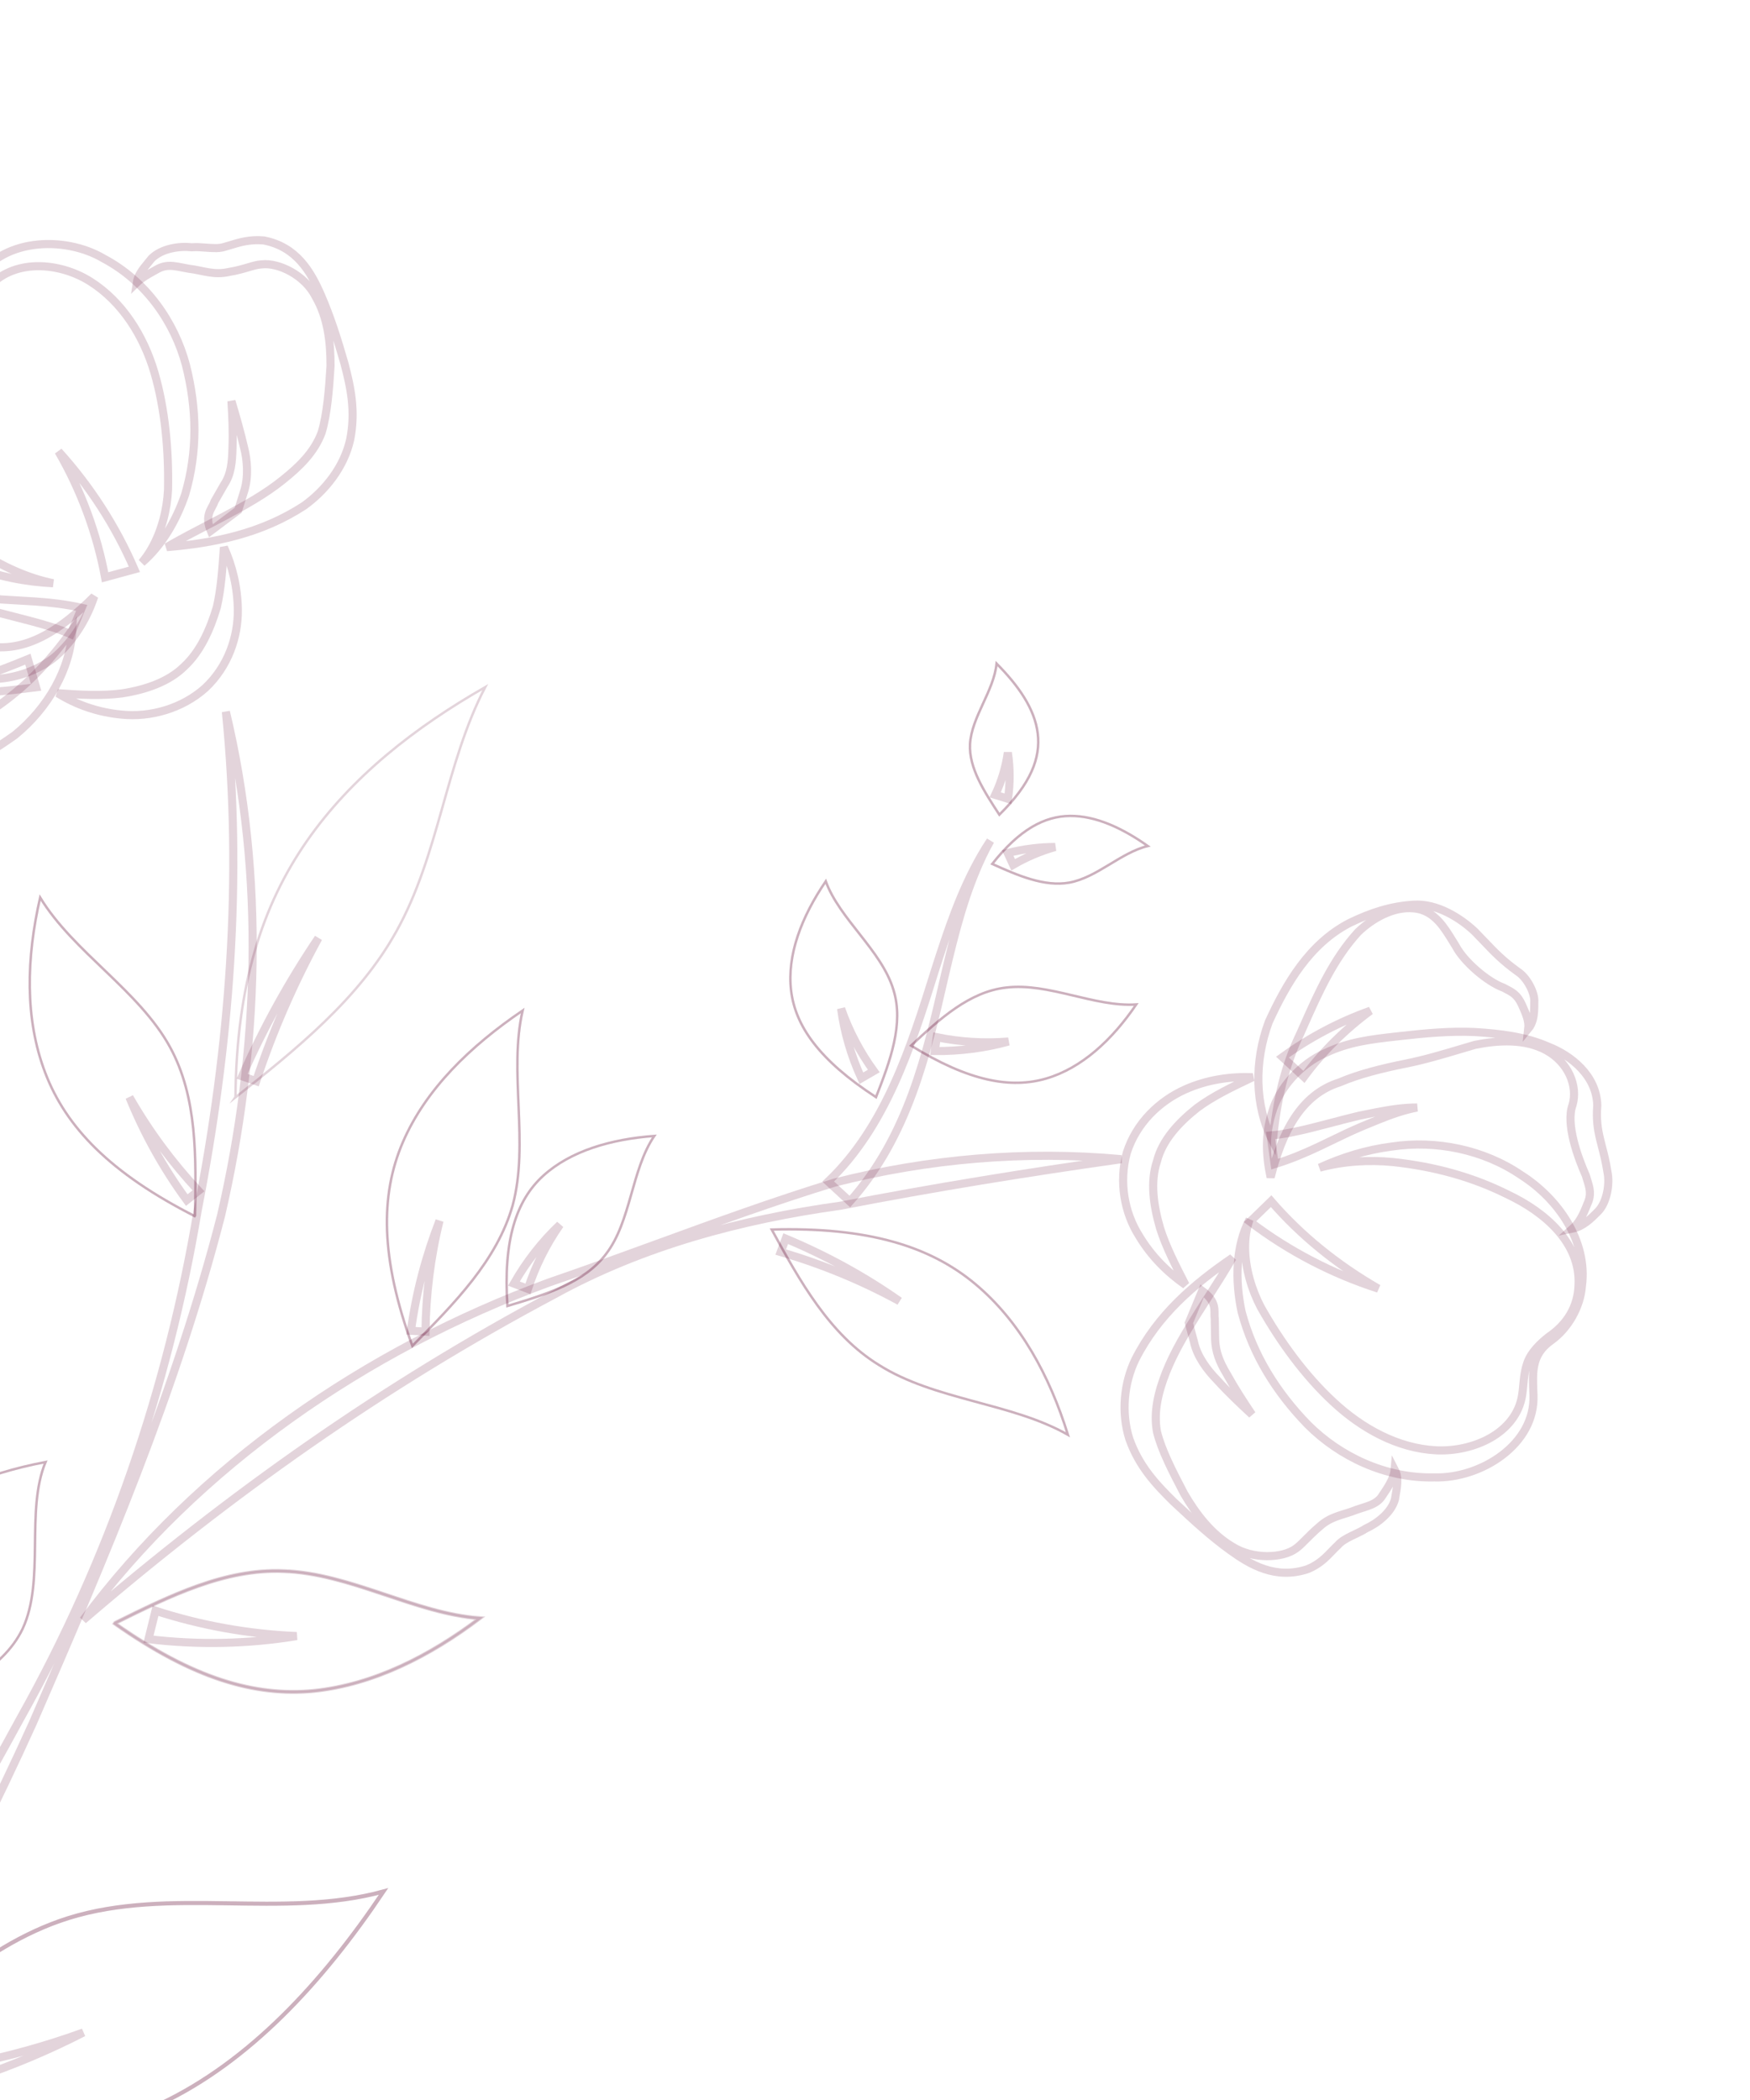 <svg width="460" height="552" viewBox="0 0 460 552" fill="none" xmlns="http://www.w3.org/2000/svg">
<path d="M331.428 343.634C336.526 352.653 342.972 361.586 350.536 368.57C357.936 375.451 367.339 380.718 377.516 381.227L377.519 381.227C382.394 381.456 387.617 380.344 391.835 377.927C396.066 375.502 399.341 371.723 400.116 366.644C400.238 365.885 400.319 365.011 400.402 364.125C400.451 363.593 400.501 363.058 400.56 362.541C400.726 361.095 400.977 359.616 401.501 358.169C402.516 355.367 404.909 353.131 407.056 351.414C411.863 348.164 414.724 343.588 414.932 337.854C415.52 326.535 405.842 318.55 396.602 314.133C387.245 309.413 377.097 306.616 366.113 305.453L366.113 305.453L366.103 305.452C359.84 304.843 353.21 305.223 346.87 306.928C352.794 304.223 359.104 302.236 365.837 301.379L365.85 301.378L365.863 301.376C377.486 299.619 390.04 302.201 399.795 308.857L399.809 308.867L399.824 308.877C409.66 315.116 417.34 326.326 415.826 337.962L415.823 337.99L415.82 338.019C415.422 343.436 412.23 349.16 407.692 352.386C405.068 354.253 403.824 356.364 403.303 358.807C402.857 360.901 402.948 363.246 403.047 365.769C403.059 366.071 403.071 366.376 403.082 366.683L403.082 366.687C403.343 373.149 399.949 378.628 394.88 382.487C389.799 386.355 383.122 388.519 377.062 388.345L377.033 388.345L377.004 388.345C364.252 388.643 352.187 382.883 343.79 374.509C335.448 365.907 329.393 356.171 326.375 344.857C324.609 336.597 324.76 327.565 328.465 320.537C327.617 322.908 327.265 325.447 327.283 327.994C327.321 333.51 329.083 339.18 331.414 343.607L331.421 343.621L331.428 343.634Z" stroke="#5C032C" stroke-opacity="0.17" stroke-width="2.132"/>
<path d="M359.071 401.763L358.993 401.799L358.921 401.845C358.141 402.355 357.222 402.792 356.23 403.265C355.899 403.422 355.56 403.583 355.216 403.752C353.955 404.371 352.575 405.116 351.69 406.15C351.165 406.623 350.656 407.155 350.121 407.713C348.532 409.372 346.724 411.259 343.647 412.486C335.274 415.226 328.649 411.319 323.364 407.49L323.362 407.489C318.154 403.731 313.672 399.561 309.013 395.226C308.822 395.048 308.632 394.871 308.44 394.693C303.72 390.031 299.416 385.43 296.861 378.257C294.66 371.323 295.438 363.497 298.438 357.33C304.362 345.598 313.832 337.532 323.969 330.616C321.835 334.319 319.558 337.869 317.316 341.364C316.554 342.553 315.795 343.736 315.048 344.916C311.717 350.174 308.617 355.37 306.487 360.726L306.486 360.73C304.426 365.972 303.174 371.19 304.121 376.345L304.126 376.374L304.133 376.404C305.32 381.239 308.29 386.936 311.006 392.146C311.08 392.287 311.154 392.429 311.227 392.57L311.238 392.59L311.25 392.611C314.365 397.973 318.414 403.285 323.946 406.55C326.66 408.266 329.973 409.016 332.996 409.041C335.982 409.065 338.882 408.379 340.699 407.005C341.474 406.456 342.307 405.616 343.209 404.708C343.248 404.668 343.288 404.628 343.327 404.588C344.311 403.598 345.452 402.455 346.87 401.258L346.885 401.245L346.9 401.231C348.387 399.878 349.905 399.14 351.505 398.563C352.173 398.322 352.842 398.114 353.541 397.896C353.693 397.848 353.847 397.801 354.003 397.752C354.851 397.486 355.736 397.198 356.632 396.832C357.152 396.652 357.642 396.496 358.123 396.344C358.292 396.291 358.46 396.237 358.629 396.183C359.267 395.978 359.898 395.766 360.484 395.509C361.676 394.987 362.731 394.259 363.474 392.963C364.202 391.895 365.121 390.543 365.771 389.154C366.188 388.266 366.535 387.278 366.617 386.28C367.08 387.159 367.261 388.093 367.287 389.067C367.321 390.314 367.107 391.542 366.887 392.813C366.814 393.232 366.74 393.656 366.675 394.087C366.202 395.862 365.024 397.46 363.565 398.795C362.098 400.14 360.41 401.158 359.071 401.763Z" stroke="#5C032C" stroke-opacity="0.17" stroke-width="2.132"/>
<path d="M416.888 309.115L416.868 309.042L416.838 308.972C415.826 306.672 414.478 303.287 413.625 299.822C412.761 296.311 412.46 292.919 413.337 290.497L413.349 290.465L413.358 290.433C414.8 285.468 412.247 279.245 406.443 276.076L406.441 276.075C400.841 273.033 393.847 273.42 387.755 274.637L387.707 274.647L387.66 274.66C386.517 274.995 385.384 275.333 384.258 275.668C379.244 277.161 374.381 278.61 369.51 279.583C363.489 280.786 357.162 282.336 352.128 284.513C341.806 287.757 336.906 297.858 333.998 309.468C332.795 303.948 332.517 298.266 334.328 292.518L334.332 292.504L334.336 292.491C336.21 285.913 341.912 279.628 348.33 276.824L348.349 276.816L348.368 276.807C354.465 273.865 360.528 273.182 366.893 272.465C367.255 272.424 367.617 272.384 367.981 272.342C374.69 271.579 381.219 270.991 387.62 271.277C394.265 271.677 400.998 272.458 407.091 275.163L407.111 275.172L407.131 275.18C413.017 277.517 419.672 282.744 419.86 290.587C419.566 294.218 419.959 296.77 420.565 299.331C420.735 300.05 420.919 300.758 421.107 301.485C421.595 303.366 422.115 305.374 422.522 308.015L422.526 308.044L422.532 308.073C422.854 309.573 422.836 311.562 422.422 313.502C422.007 315.45 421.221 317.216 420.125 318.361C418.078 320.458 416.011 322.402 413.395 322.942C414.194 322.231 414.839 321.374 415.373 320.493C416.162 319.188 416.751 317.754 417.23 316.504C418.418 314.032 417.842 312.203 417.245 310.305C417.122 309.913 416.998 309.519 416.888 309.115Z" stroke="#5C032C" stroke-opacity="0.17" stroke-width="2.132"/>
<path d="M400.034 264.074L400.029 264.064L400.025 264.054C399.427 262.77 398.821 261.937 398.007 261.273C397.345 260.733 396.563 260.326 395.692 259.873C395.557 259.803 395.42 259.732 395.281 259.659L395.22 259.627L395.155 259.603C393.046 258.819 390.457 257.134 388.095 255.08C385.733 253.025 383.706 250.695 382.652 248.693L382.634 248.659L382.614 248.626C382.378 248.249 382.142 247.864 381.904 247.476C380.803 245.683 379.66 243.822 378.303 242.315C376.615 240.441 374.504 239.002 371.559 238.765C366.201 238.257 360.688 241.43 356.995 244.986L356.97 245.01L356.947 245.035C350.479 252.108 346.54 260.978 342.613 269.819C342.334 270.449 342.054 271.079 341.773 271.708C337.678 280.188 335.546 289.437 334.564 299.947C329.747 290.581 329.654 279.022 333.503 268.636C338.079 258.648 344.139 248.062 354.817 242.574C360.285 239.919 365.584 238.168 371.596 237.806L371.596 237.806L371.602 237.806C377.624 237.407 383.738 241.206 387.606 244.832C388.596 245.838 389.453 246.737 390.248 247.571C392.933 250.39 394.912 252.467 398.946 255.402L398.974 255.422L399.002 255.44C400.099 256.136 401.253 257.491 402.104 259.076C402.959 260.668 403.409 262.303 403.3 263.495L403.296 263.545L403.296 263.595C403.306 265.042 403.284 266.581 402.91 267.997C402.674 268.891 402.304 269.709 401.726 270.405C401.843 269.381 401.665 268.37 401.394 267.454C401.094 266.443 400.646 265.443 400.264 264.59C400.184 264.411 400.106 264.239 400.034 264.074Z" stroke="#5C032C" stroke-opacity="0.17" stroke-width="2.132"/>
<path d="M311.431 337.382C311.494 337.505 311.557 337.628 311.62 337.751C306.851 334.415 302.625 330.203 299.458 324.934L299.452 324.923L299.445 324.913C295.529 318.74 294.086 310.672 296.186 303.017C298.673 295.183 304.761 289.373 311.618 286.33C317.275 283.82 323.301 282.931 329.275 283.152C323.958 285.67 318.868 288.094 314.655 291.235L314.641 291.245L314.628 291.256C309.724 295.152 305.51 299.735 304.127 305.228C302.293 310.646 303.216 316.927 304.934 322.835L304.937 322.846L304.94 322.856C306.454 327.671 308.924 332.491 311.431 337.382Z" stroke="#5C032C" stroke-opacity="0.17" stroke-width="2.132"/>
<path d="M328.569 321.137L334.126 315.742C341.909 324.765 351.531 332.533 362.304 338.728C350.332 334.865 338.823 328.944 328.569 321.137Z" stroke="#5C032C" stroke-opacity="0.17" stroke-width="2.132"/>
<path d="M346.605 301.423C343.078 303.081 339.379 304.676 335.05 306.006L334 298.474C337.328 298.189 341.015 297.402 344.773 296.47C346.572 296.024 348.369 295.551 350.16 295.079C352.558 294.447 354.945 293.818 357.315 293.261C357.854 293.154 358.394 293.044 358.937 292.933C362.63 292.184 366.423 291.414 370.165 291.189C370.95 291.142 371.729 291.119 372.5 291.125C371.697 291.273 370.899 291.453 370.109 291.656C366.481 292.591 362.926 294.061 359.588 295.441C359.105 295.641 358.626 295.839 358.152 296.033L358.152 296.033L358.146 296.036C355.377 297.192 352.755 298.462 350.139 299.728C348.964 300.297 347.79 300.866 346.605 301.423Z" stroke="#5C032C" stroke-opacity="0.17" stroke-width="2.132"/>
<path d="M342.745 283.07L337.108 277.866C344.313 272.652 352.153 268.542 360.209 265.681C353.428 270.701 347.516 276.577 342.745 283.07Z" stroke="#5C032C" stroke-opacity="0.17" stroke-width="2.132"/>
<path d="M322.469 361.179C324.473 364.825 326.757 368.332 329.095 371.819C325.95 368.916 322.828 365.96 319.882 362.707L319.868 362.692L319.853 362.677C317.411 360.188 314.674 356.604 313.844 352.731L313.839 352.705L313.832 352.68L312.5 347.726L312.654 347.352L315.988 339.294C318.049 340.8 318.774 342.145 319.054 343.207C319.22 343.835 319.246 344.422 319.245 344.996C319.245 345.085 319.244 345.179 319.242 345.278C319.237 345.705 319.23 346.21 319.306 346.645L319.399 351.885L319.399 351.885L319.399 351.892C319.484 355.288 320.563 358.005 322.469 361.179Z" stroke="#5C032C" stroke-opacity="0.17" stroke-width="2.132"/>
<path d="M37.281 147.896C38.214 146.797 39.042 145.603 39.769 144.35C42.561 139.539 43.935 133.756 44.166 128.74L44.166 128.728L44.167 128.715C44.386 118.487 43.386 107.45 40.581 97.906C37.766 88.325 32.183 79.347 23.77 74.01C19.709 71.434 14.619 69.884 9.707 69.974C4.78 70.064 -0.034 71.813 -3.36 75.912L-3.36 75.912L-3.364 75.917C-3.903 76.59 -4.394 77.265 -4.884 77.939C-6.011 79.488 -7.135 81.032 -8.825 82.536C-11.061 84.525 -14.441 85.237 -17.078 85.764C-22.889 86.336 -27.793 88.831 -30.785 93.612C-37.002 103.145 -32.81 114.716 -27.133 122.908C-21.47 131.602 -14.022 138.743 -5.283 145.012L-5.266 145.024L-5.25 145.035C0.413 148.78 6.984 151.859 13.963 153.316C6.753 152.938 -0.49 151.58 -7.504 148.765L-7.514 148.761L-7.524 148.757C-18.528 144.589 -28.028 136.447 -33.209 125.912L-33.212 125.906C-38.365 115.583 -39.415 102.126 -32.242 92.976L-32.22 92.947L-32.2 92.918C-29.087 88.345 -23.264 84.975 -17.887 84.303C-14.598 84.035 -12.409 82.795 -10.702 80.898C-9.28 79.318 -8.192 77.268 -7.043 75.105C-6.872 74.782 -6.699 74.456 -6.523 74.129C-3.319 68.399 2.444 65.305 8.796 64.418C15.166 63.528 22.022 64.88 27.201 67.935L27.222 67.948L27.244 67.959C38.422 73.885 45.87 84.672 48.879 95.966C51.792 107.497 51.976 118.676 48.673 129.976C46.337 136.783 42.538 143.405 37.281 147.896Z" stroke="#5C032C" stroke-opacity="0.17" stroke-width="2.132"/>
<path d="M37.572 72.971C37.017 73.352 36.452 73.784 35.959 74.269C36.075 73.471 36.374 72.72 36.785 71.99C37.376 70.941 38.134 70.027 38.909 69.092C39.226 68.71 39.546 68.325 39.858 67.925C41.209 66.602 43.028 65.776 44.939 65.327C46.871 64.874 48.825 64.823 50.318 64.993L50.431 65.006L50.545 64.996C51.557 64.904 52.733 64.991 53.998 65.083C54.241 65.101 54.488 65.119 54.738 65.136C56.15 65.233 57.761 65.312 58.986 64.901C59.501 64.766 60.042 64.6 60.616 64.424C62.903 63.721 65.697 62.863 69.358 63.203C77.96 64.882 81.662 71.424 84.271 77.358C86.869 83.265 88.793 89.465 90.557 95.602C92.2 101.882 93.51 108.062 92.062 115.482C90.457 122.72 85.585 128.861 79.927 132.94C68.763 140.24 56.281 142.786 43.825 143.817C47.531 141.662 51.291 139.709 54.992 137.786C56.32 137.095 57.641 136.409 58.949 135.719C64.517 132.78 69.837 129.778 74.328 126.154C78.706 122.659 82.613 118.875 84.523 113.755L84.535 113.725L84.544 113.694C85.991 108.942 86.522 102.21 86.882 96.237L86.884 96.208L86.884 96.178C86.899 89.912 86.167 83.494 82.961 77.958C81.537 75.122 79.091 72.884 76.488 71.423C73.915 69.977 71.047 69.214 68.703 69.501C67.706 69.548 66.547 69.888 65.344 70.242C65.278 70.261 65.213 70.28 65.147 70.3C63.795 70.696 62.232 71.147 60.353 71.453L60.316 71.459L60.28 71.467C58.253 71.938 56.552 71.852 54.881 71.586C54.182 71.475 53.502 71.336 52.791 71.189C52.636 71.157 52.479 71.125 52.32 71.093C51.456 70.917 50.55 70.743 49.591 70.632C49.097 70.547 48.602 70.448 48.115 70.352C47.21 70.172 46.334 69.998 45.553 69.924C44.236 69.799 42.946 69.914 41.563 70.626L41.546 70.635L41.529 70.645C41.307 70.769 41.072 70.899 40.828 71.033C39.796 71.603 38.605 72.26 37.572 72.971Z" stroke="#5C032C" stroke-opacity="0.17" stroke-width="2.132"/>
<path d="M-47.471 117.126L-47.496 117.211L-47.507 117.298C-47.803 119.718 -48.358 123.301 -49.414 126.719C-50.484 130.184 -52.007 133.265 -54.104 134.897L-54.142 134.926L-54.176 134.958C-57.956 138.468 -59.01 145.296 -55.587 150.805C-52.361 156.168 -46.164 159.283 -40.157 161.155L-40.125 161.165L-40.092 161.173C-37.992 161.689 -35.889 162.162 -33.8 162.632C-29.669 163.561 -25.589 164.478 -21.674 165.698C-15.78 167.534 -9.471 169.359 -3.877 169.734C6.742 171.895 16.069 165.443 24.769 156.775C23.017 162.052 20.079 167.228 15.609 171.601C10.669 176.435 2.456 179.067 -4.733 178.419L-4.753 178.418L-4.774 178.417C-11.963 178.033 -17.901 175.439 -24.032 172.751L-24.047 172.744L-24.062 172.738C-30.244 170.243 -36.186 167.421 -41.609 164.219C-47.119 160.723 -52.47 156.846 -56.527 151.482L-56.539 151.466L-56.551 151.451C-60.484 146.636 -63.475 138.815 -59.72 131.902C-57.623 128.813 -56.628 126.406 -55.82 123.912C-55.568 123.133 -55.338 122.362 -55.102 121.567C-54.573 119.794 -54.01 117.904 -53.083 115.546L-53.067 115.504L-53.054 115.461C-52.634 114.042 -51.599 112.329 -50.206 110.841C-48.81 109.349 -47.16 108.196 -45.588 107.759L-45.588 107.759L-45.581 107.757C-42.732 106.944 -39.892 106.205 -37.312 107.017C-38.368 107.239 -39.384 107.665 -40.31 108.156C-41.696 108.892 -42.978 109.827 -44.011 110.613C-45.359 111.552 -46.053 112.559 -46.497 113.698C-46.709 114.243 -46.861 114.808 -47.002 115.365C-47.028 115.467 -47.054 115.57 -47.08 115.673C-47.197 116.141 -47.316 116.614 -47.471 117.126Z" stroke="#5C032C" stroke-opacity="0.17" stroke-width="2.132"/>
<path d="M-56.682 160.332C-56.134 159.772 -55.535 159.31 -54.853 158.989C-55.227 159.646 -55.474 160.354 -55.648 161.043C-55.906 162.06 -56.03 163.148 -56.138 164.088C-56.162 164.297 -56.185 164.499 -56.208 164.691C-56.386 166.142 -56.281 167.173 -55.883 168.147C-55.597 168.846 -55.152 169.508 -54.677 170.215C-54.548 170.406 -54.418 170.601 -54.288 170.8L-54.25 170.857L-54.205 170.909C-52.736 172.614 -51.389 175.335 -50.411 178.273C-49.435 181.203 -48.869 184.221 -48.881 186.463L-48.881 186.463L-48.881 186.475C-48.879 186.774 -48.878 187.076 -48.877 187.38C-48.87 189.587 -48.863 191.904 -48.428 194.01C-47.924 196.456 -46.827 198.731 -44.435 200.384L-44.418 200.396L-44.4 200.407C-39.894 203.266 -33.673 203.353 -28.55 201.879L-28.536 201.875L-28.521 201.87C-19.501 199.005 -11.793 193.528 -4.124 188.079C-3.284 187.482 -2.445 186.886 -1.604 186.293C6.267 180.991 12.971 174.115 18.994 165.599C18.527 175.788 12.645 186.113 3.902 193.229C-5.167 199.649 -15.763 205.934 -28.166 205.481C-34.293 205.136 -39.879 204.135 -45.056 201.544L-45.068 201.538L-45.081 201.533C-50.489 198.991 -53.86 192.829 -55.246 187.742C-55.529 186.559 -55.769 185.494 -55.993 184.5C-56.877 180.574 -57.512 177.753 -59.6 173.119L-59.618 173.079L-59.64 173.04C-60.239 171.97 -60.535 170.256 -60.459 168.46C-60.383 166.658 -59.943 165.016 -59.301 164.074L-59.281 164.044L-59.263 164.013C-58.487 162.688 -57.696 161.368 -56.682 160.332Z" stroke="#5C032C" stroke-opacity="0.17" stroke-width="2.132"/>
<path d="M58.828 144.326C58.839 144.172 58.849 144.017 58.86 143.863C61.12 148.864 62.431 154.403 62.515 160.185C62.621 167.427 59.951 175.19 53.981 180.823C47.837 186.346 39.384 188.596 32.02 187.842L32.02 187.842L32.008 187.841C25.701 187.264 20.055 185.243 15.16 182.211C21.051 182.65 26.79 182.952 32.028 182.268L32.04 182.267L32.051 182.265C38.228 181.324 44.346 179.239 48.412 175.21C52.615 171.324 55.227 165.544 56.985 159.653L56.994 159.622L57.001 159.59C58.091 154.858 58.456 149.648 58.828 144.326Z" stroke="#5C032C" stroke-opacity="0.17" stroke-width="2.132"/>
<path d="M35.333 149.653L27.624 151.749C25.52 140.416 21.416 129.094 15.367 118.658C23.579 127.706 30.369 138.158 35.333 149.653Z" stroke="#5C032C" stroke-opacity="0.17" stroke-width="2.132"/>
<path d="M18.608 166.707C15.574 165.371 12.059 164.309 8.409 163.329C6.779 162.892 5.133 162.473 3.483 162.054C0.941 161.407 -1.61 160.758 -4.12 160.036C-4.65 159.86 -5.186 159.685 -5.726 159.508C-9.23 158.361 -12.883 157.166 -16.243 155.541C-16.759 155.292 -17.266 155.033 -17.763 154.764C-17.222 154.93 -16.676 155.083 -16.127 155.223C-12.883 156.055 -9.453 156.489 -6.178 156.903C-5.293 157.015 -4.42 157.126 -3.565 157.242L-3.547 157.244L-3.53 157.246C-0.74 157.535 2.017 157.687 4.761 157.837C6.252 157.919 7.738 158.001 9.225 158.104C13.13 158.376 17.133 158.801 21.478 159.77L18.608 166.707Z" stroke="#5C032C" stroke-opacity="0.17" stroke-width="2.132"/>
<path d="M7.325 173.265L9.479 180.652C-0.361 181.922 -10.481 182.853 -20.201 181.909C-10.588 180.259 -1.438 176.873 7.325 173.265Z" stroke="#5C032C" stroke-opacity="0.17" stroke-width="2.132"/>
<path d="M64.19 129.054L62.603 134.126L62.368 134.303L55.403 139.537C54.559 137.519 54.63 136.113 54.912 135.087C55.09 134.441 55.365 133.893 55.652 133.361C55.682 133.304 55.715 133.245 55.748 133.184C55.965 132.787 56.225 132.311 56.364 131.845L58.89 127.429C60.767 124.647 61.021 121.429 61.11 117.688C61.28 113.66 61.091 109.542 60.835 105.435C62.023 109.405 63.168 113.439 64.145 117.603L64.148 117.613L64.151 117.624C65.008 120.948 65.352 125.292 64.19 129.053C64.19 129.053 64.19 129.054 64.19 129.054Z" stroke="#5C032C" stroke-opacity="0.17" stroke-width="2.132"/>
<path d="M51.953 318.184C60.385 275.045 63.823 231.232 59.377 187.09C69.713 230.333 68.126 276.184 58.125 319.451C46.225 365.661 27.537 409.492 8.582 453.013C-29.558 537.265 -81.013 614.435 -133.042 690.955C-112.529 651.197 -89.732 612.782 -66.678 574.548C-63.586 569.418 -60.488 564.291 -57.39 559.165C-35.895 523.592 -14.413 488.039 5.394 451.607C28.734 410.005 44.207 364.622 51.953 318.184Z" stroke="#5C032C" stroke-opacity="0.17" stroke-width="2.132"/>
<path d="M219.428 310.839C243.877 304.589 269.593 302.382 294.753 304.701C269.766 308.233 245.367 312.184 220.866 316.941C194.778 320.562 168.887 327.472 145.721 340.241C100.814 364.096 60.337 392.781 21.872 425.847C52.031 385.251 96.101 354.836 144.322 337.107C153.903 333.821 163.315 330.386 172.706 326.959C188.119 321.335 203.475 315.732 219.428 310.839Z" stroke="#5C032C" stroke-opacity="0.17" stroke-width="2.132"/>
<path d="M61.784 288.535C77.906 275.778 94.369 262.519 104.191 244.808C115.433 224.645 117.05 200.771 127.545 180.613C109.281 191.053 92.471 204.092 80.689 221.039C68.908 237.987 62.154 258.842 61.898 288.368L61.784 288.535Z" stroke="#5C032C" stroke-opacity="0.17" stroke-width="0.64" stroke-miterlimit="10"/>
<path d="M67.338 284.194L63.644 282.914C69.228 270.207 75.949 258.036 83.691 246.572C77.095 258.658 71.61 271.28 67.338 284.194Z" stroke="#5C032C" stroke-opacity="0.17" stroke-width="2.132"/>
<path d="M51.252 319.681C51.548 304.307 51.899 288.487 44.737 275.325C36.586 260.338 19.33 250.348 10.551 235.92C6.924 251.816 6.46 267.802 11.904 282.03C17.348 296.258 28.928 308.393 51.425 319.791L51.252 319.681Z" stroke="#5C032C" stroke-opacity="0.17" stroke-width="0.64" stroke-miterlimit="10"/>
<path d="M51.252 319.681C51.548 304.307 51.899 288.487 44.737 275.325C36.586 260.338 19.33 250.348 10.551 235.92C6.924 251.816 6.46 267.802 11.904 282.03C17.348 296.258 28.928 308.393 51.425 319.791L51.252 319.681Z" stroke="#5C032C" stroke-opacity="0.17" stroke-width="0.64" stroke-miterlimit="10"/>
<path d="M52.168 313.016L49.093 315.459C42.935 307.058 37.886 297.923 34.023 288.411C39.119 297.334 45.277 305.626 52.168 313.016Z" stroke="#5C032C" stroke-opacity="0.17" stroke-width="2.132"/>
<path d="M30.309 426.589C44.516 419.56 59.123 412.307 74.533 412.985C92.012 413.538 109.1 424.139 126.123 425.361C112.856 435.381 98.135 442.801 82.626 444.455C66.944 445.999 50.643 441.165 30.195 426.756L30.309 426.589Z" stroke="#5C032C" stroke-opacity="0.17" stroke-width="1.066" stroke-miterlimit="10"/>
<path d="M30.309 426.589C44.516 419.56 59.123 412.307 74.533 412.985C92.012 413.538 109.1 424.139 126.123 425.361C112.856 435.381 98.135 442.801 82.626 444.455C66.944 445.999 50.643 441.165 30.195 426.756L30.309 426.589Z" stroke="#5C032C" stroke-opacity="0.17" stroke-width="0.64" stroke-miterlimit="10"/>
<path d="M39.034 430.864L40.88 423.397C52.695 427.232 65.241 429.526 77.986 430.054C65.339 432.138 52.135 432.453 39.034 430.864Z" stroke="#5C032C" stroke-opacity="0.17" stroke-width="2.132"/>
<path d="M202.853 323.199C210.247 336.749 218.046 350.795 230.977 358.759C245.7 368.099 265.88 368.69 280.711 377.141C275.891 361.633 268.205 347.42 256.353 337.506C244.5 327.593 228.14 322.482 202.853 323.199Z" stroke="#5C032C" stroke-opacity="0.17" stroke-width="0.64" stroke-miterlimit="10"/>
<path d="M202.853 323.199C210.247 336.749 218.046 350.795 230.977 358.759C245.7 368.099 265.88 368.69 280.711 377.141C275.891 361.633 268.205 347.42 256.353 337.506C244.5 327.593 228.14 322.482 202.853 323.199Z" stroke="#5C032C" stroke-opacity="0.17" stroke-width="0.64" stroke-miterlimit="10"/>
<path d="M205.219 329.104L206.527 325.583C217.132 330.014 227.191 335.51 236.437 342.016C226.533 336.582 216.056 332.293 205.219 329.104Z" stroke="#5C032C" stroke-opacity="0.17" stroke-width="2.132"/>
<path d="M-43.837 551.219C-25.117 531.73 -5.77 511.681 17.919 504.203C44.705 495.817 74.253 504.506 100.817 497.176C84.602 521.366 65.373 541.969 42.283 552.94C19.367 564.02 -7.415 564.748 -43.837 551.219Z" stroke="#5C032C" stroke-opacity="0.17" stroke-width="1.066" stroke-miterlimit="10"/>
<path d="M-43.837 551.219C-25.117 531.73 -5.77 511.681 17.919 504.203C44.705 495.817 74.253 504.506 100.817 497.176C84.602 521.366 65.373 541.969 42.283 552.94C19.367 564.02 -7.415 564.748 -43.837 551.219Z" stroke="#5C032C" stroke-opacity="0.17" stroke-width="1.066" stroke-miterlimit="10"/>
<path d="M-36.996 553.738L-37.838 546.085C-17.682 545.296 2.563 541.262 21.908 534.253C3.686 543.602 -16.242 550.357 -36.996 553.738Z" stroke="#5C032C" stroke-opacity="0.17" stroke-width="2.132"/>
<path d="M-27.353 524.025L-35.391 523.177C-27.738 463.969 -34.726 402.048 -57.878 345.875C-48.218 366.701 -40.838 388.582 -35.52 410.883C-26.861 447.834 -23.931 486.067 -27.353 524.025Z" stroke="#5C032C" stroke-opacity="0.17" stroke-width="2.132"/>
<path d="M108.389 353.776C119.463 342.605 130.652 331.267 134.748 316.867C139.176 300.522 133.643 281.688 137.383 265.625C123.538 275.038 111.889 286.324 105.892 300.237C99.895 314.15 100.01 330.743 108.389 353.776Z" stroke="#5C032C" stroke-opacity="0.17" stroke-width="0.64" stroke-miterlimit="10"/>
<path d="M108.389 353.776C119.463 342.605 130.652 331.267 134.748 316.867C139.176 300.522 133.643 281.688 137.383 265.625C123.538 275.038 111.889 286.324 105.892 300.237C99.895 314.15 100.01 330.743 108.389 353.776Z" stroke="#5C032C" stroke-opacity="0.17" stroke-width="0.64" stroke-miterlimit="10"/>
<path d="M111.84 350.026L108.012 349.811C109.359 339.908 111.922 330.155 115.529 320.891C113.158 330.455 111.961 340.262 111.84 350.026Z" stroke="#5C032C" stroke-opacity="0.17" stroke-width="2.132"/>
<path d="M133.381 343.293C143.362 340.287 153.63 337.224 159.326 329.584C165.877 321.051 165.955 307.454 171.987 298.591C160.497 299.442 149.942 302.562 142.801 309.046C135.661 315.529 132.227 326.041 133.381 343.293Z" stroke="#5C032C" stroke-opacity="0.17" stroke-width="0.64" stroke-miterlimit="10"/>
<path d="M133.381 343.293C143.362 340.287 153.63 337.224 159.326 329.584C165.877 321.051 165.955 307.454 171.987 298.591C160.497 299.442 149.942 302.562 142.801 309.046C135.661 315.529 132.227 326.041 133.381 343.293Z" stroke="#5C032C" stroke-opacity="0.17" stroke-width="0.64" stroke-miterlimit="10"/>
<path d="M135.083 337.397C138.378 331.622 142.47 326.382 147.188 321.919C143.491 327.202 140.67 332.941 138.764 338.805L135.083 337.397Z" stroke="#5C032C" stroke-opacity="0.17" stroke-width="2.132"/>
<path d="M230.265 288.395C233.937 278.992 237.662 269.145 234.841 260.173C231.723 249.815 220.687 241.617 217.055 231.651C210.681 241.015 206.842 251.03 207.941 260.346C209.04 269.663 215.31 278.668 230.265 288.395Z" stroke="#5C032C" stroke-opacity="0.17" stroke-width="0.64" stroke-miterlimit="10"/>
<path d="M230.265 288.395C233.937 278.992 237.662 269.145 234.841 260.173C231.723 249.815 220.687 241.617 217.055 231.651C210.681 241.015 206.842 251.03 207.941 260.346C209.04 269.663 215.31 278.668 230.265 288.395Z" stroke="#5C032C" stroke-opacity="0.17" stroke-width="0.64" stroke-miterlimit="10"/>
<path d="M229.681 281.528L226.414 283.422C223.723 277.541 221.919 271.343 221.092 265.112C223.155 271.047 226.105 276.592 229.681 281.528Z" stroke="#5C032C" stroke-opacity="0.17" stroke-width="2.132"/>
<path d="M239.479 274.846C246.961 267.861 254.844 260.651 264.494 259.59C275.579 258.242 287.752 264.768 298.669 264.032C292.295 273.396 284.299 280.773 275.006 283.497C265.712 286.221 254.662 284.239 239.479 274.846Z" stroke="#5C032C" stroke-opacity="0.17" stroke-width="0.64" stroke-miterlimit="10"/>
<path d="M239.479 274.846C246.961 267.861 254.844 260.651 264.494 259.59C275.579 258.242 287.752 264.768 298.669 264.032C292.295 273.396 284.299 280.773 275.006 283.497C265.712 286.221 254.662 284.239 239.479 274.846Z" stroke="#5C032C" stroke-opacity="0.17" stroke-width="0.64" stroke-miterlimit="10"/>
<path d="M245.726 276.279L246.229 272.64C252.38 273.899 258.73 274.297 265.095 273.77C258.887 275.483 252.332 276.329 245.726 276.279Z" stroke="#5C032C" stroke-opacity="0.17" stroke-width="2.132"/>
<path d="M260.815 227.09C267.446 230.1 274.538 233.162 281.025 232.01C288.374 230.686 294.594 224.097 301.71 222.387C295.009 217.657 288.032 214.428 281.306 214.471C274.581 214.514 267.995 217.998 260.815 227.09Z" stroke="#5C032C" stroke-opacity="0.17" stroke-width="0.64" stroke-miterlimit="10"/>
<path d="M260.815 227.09C267.446 230.1 274.538 233.162 281.025 232.01C288.374 230.686 294.594 224.097 301.71 222.387C295.009 217.657 288.032 214.428 281.306 214.471C274.581 214.514 267.995 217.998 260.815 227.09Z" stroke="#5C032C" stroke-opacity="0.17" stroke-width="0.64" stroke-miterlimit="10"/>
<path d="M266.316 227.315L264.883 224.219C269.034 223.179 273.226 222.647 277.353 222.639C273.384 223.754 269.668 225.367 266.316 227.315Z" stroke="#5C032C" stroke-opacity="0.17" stroke-width="2.132"/>
<path d="M262.688 214.15C258.679 208.015 254.67 201.881 254.972 195.608C255.382 188.446 261.256 181.637 261.953 174.418C267.684 180.209 271.98 186.286 272.772 192.774C273.564 199.262 270.966 205.994 262.688 214.15Z" stroke="#5C032C" stroke-opacity="0.17" stroke-width="0.64" stroke-miterlimit="10"/>
<path d="M262.688 214.15C258.679 208.015 254.67 201.881 254.972 195.608C255.382 188.446 261.256 181.637 261.953 174.418C267.684 180.209 271.98 186.286 272.772 192.774C273.564 199.262 270.966 205.994 262.688 214.15Z" stroke="#5C032C" stroke-opacity="0.17" stroke-width="0.64" stroke-miterlimit="10"/>
<path d="M261.598 208.93C263.222 205.473 264.369 201.733 264.92 197.817C265.513 201.749 265.547 205.861 264.957 209.977L261.598 208.93Z" stroke="#5C032C" stroke-opacity="0.17" stroke-width="2.132"/>
<path d="M-26.029 450.705C-12.846 445.182 0.678 439.156 5.948 428.134C11.896 415.386 6.654 397.217 11.968 384.307C-4.278 387.409 -18.148 393.214 -25.724 403.253C-33.3 413.291 -34.408 427.672 -26.142 450.873L-26.029 450.705Z" stroke="#5C032C" stroke-opacity="0.17" stroke-width="0.64" stroke-miterlimit="10"/>
<path d="M-26.029 450.705C-12.846 445.182 0.678 439.156 5.948 428.134C11.896 415.386 6.654 397.217 11.968 384.307C-4.278 387.409 -18.148 393.214 -25.724 403.253C-33.3 413.291 -34.408 427.672 -26.142 450.873L-26.029 450.705Z" stroke="#5C032C" stroke-opacity="0.17" stroke-width="0.64" stroke-miterlimit="10"/>
<path d="M-22.842 446.663L-26.693 446.167C-24.636 437.486 -21.151 429.272 -16.379 421.903C-19.983 429.807 -22.149 438.229 -22.842 446.663Z" stroke="#5C032C" stroke-opacity="0.17" stroke-width="2.132"/>
<path d="M248.276 256.71C243.598 277.089 238.628 298.741 223.389 315.836L217.695 310.58C232.744 296.181 239.44 275.406 245.779 255.019C249.103 244.664 252.506 234.259 258.008 224.735C258.742 223.464 259.517 222.216 260.333 220.996C259.602 222.292 258.916 223.611 258.278 224.951C253.577 234.806 250.983 245.248 248.472 255.857L248.47 255.863C248.405 256.145 248.341 256.428 248.276 256.71Z" stroke="#5C032C" stroke-opacity="0.17" stroke-width="2.132"/>
</svg>
